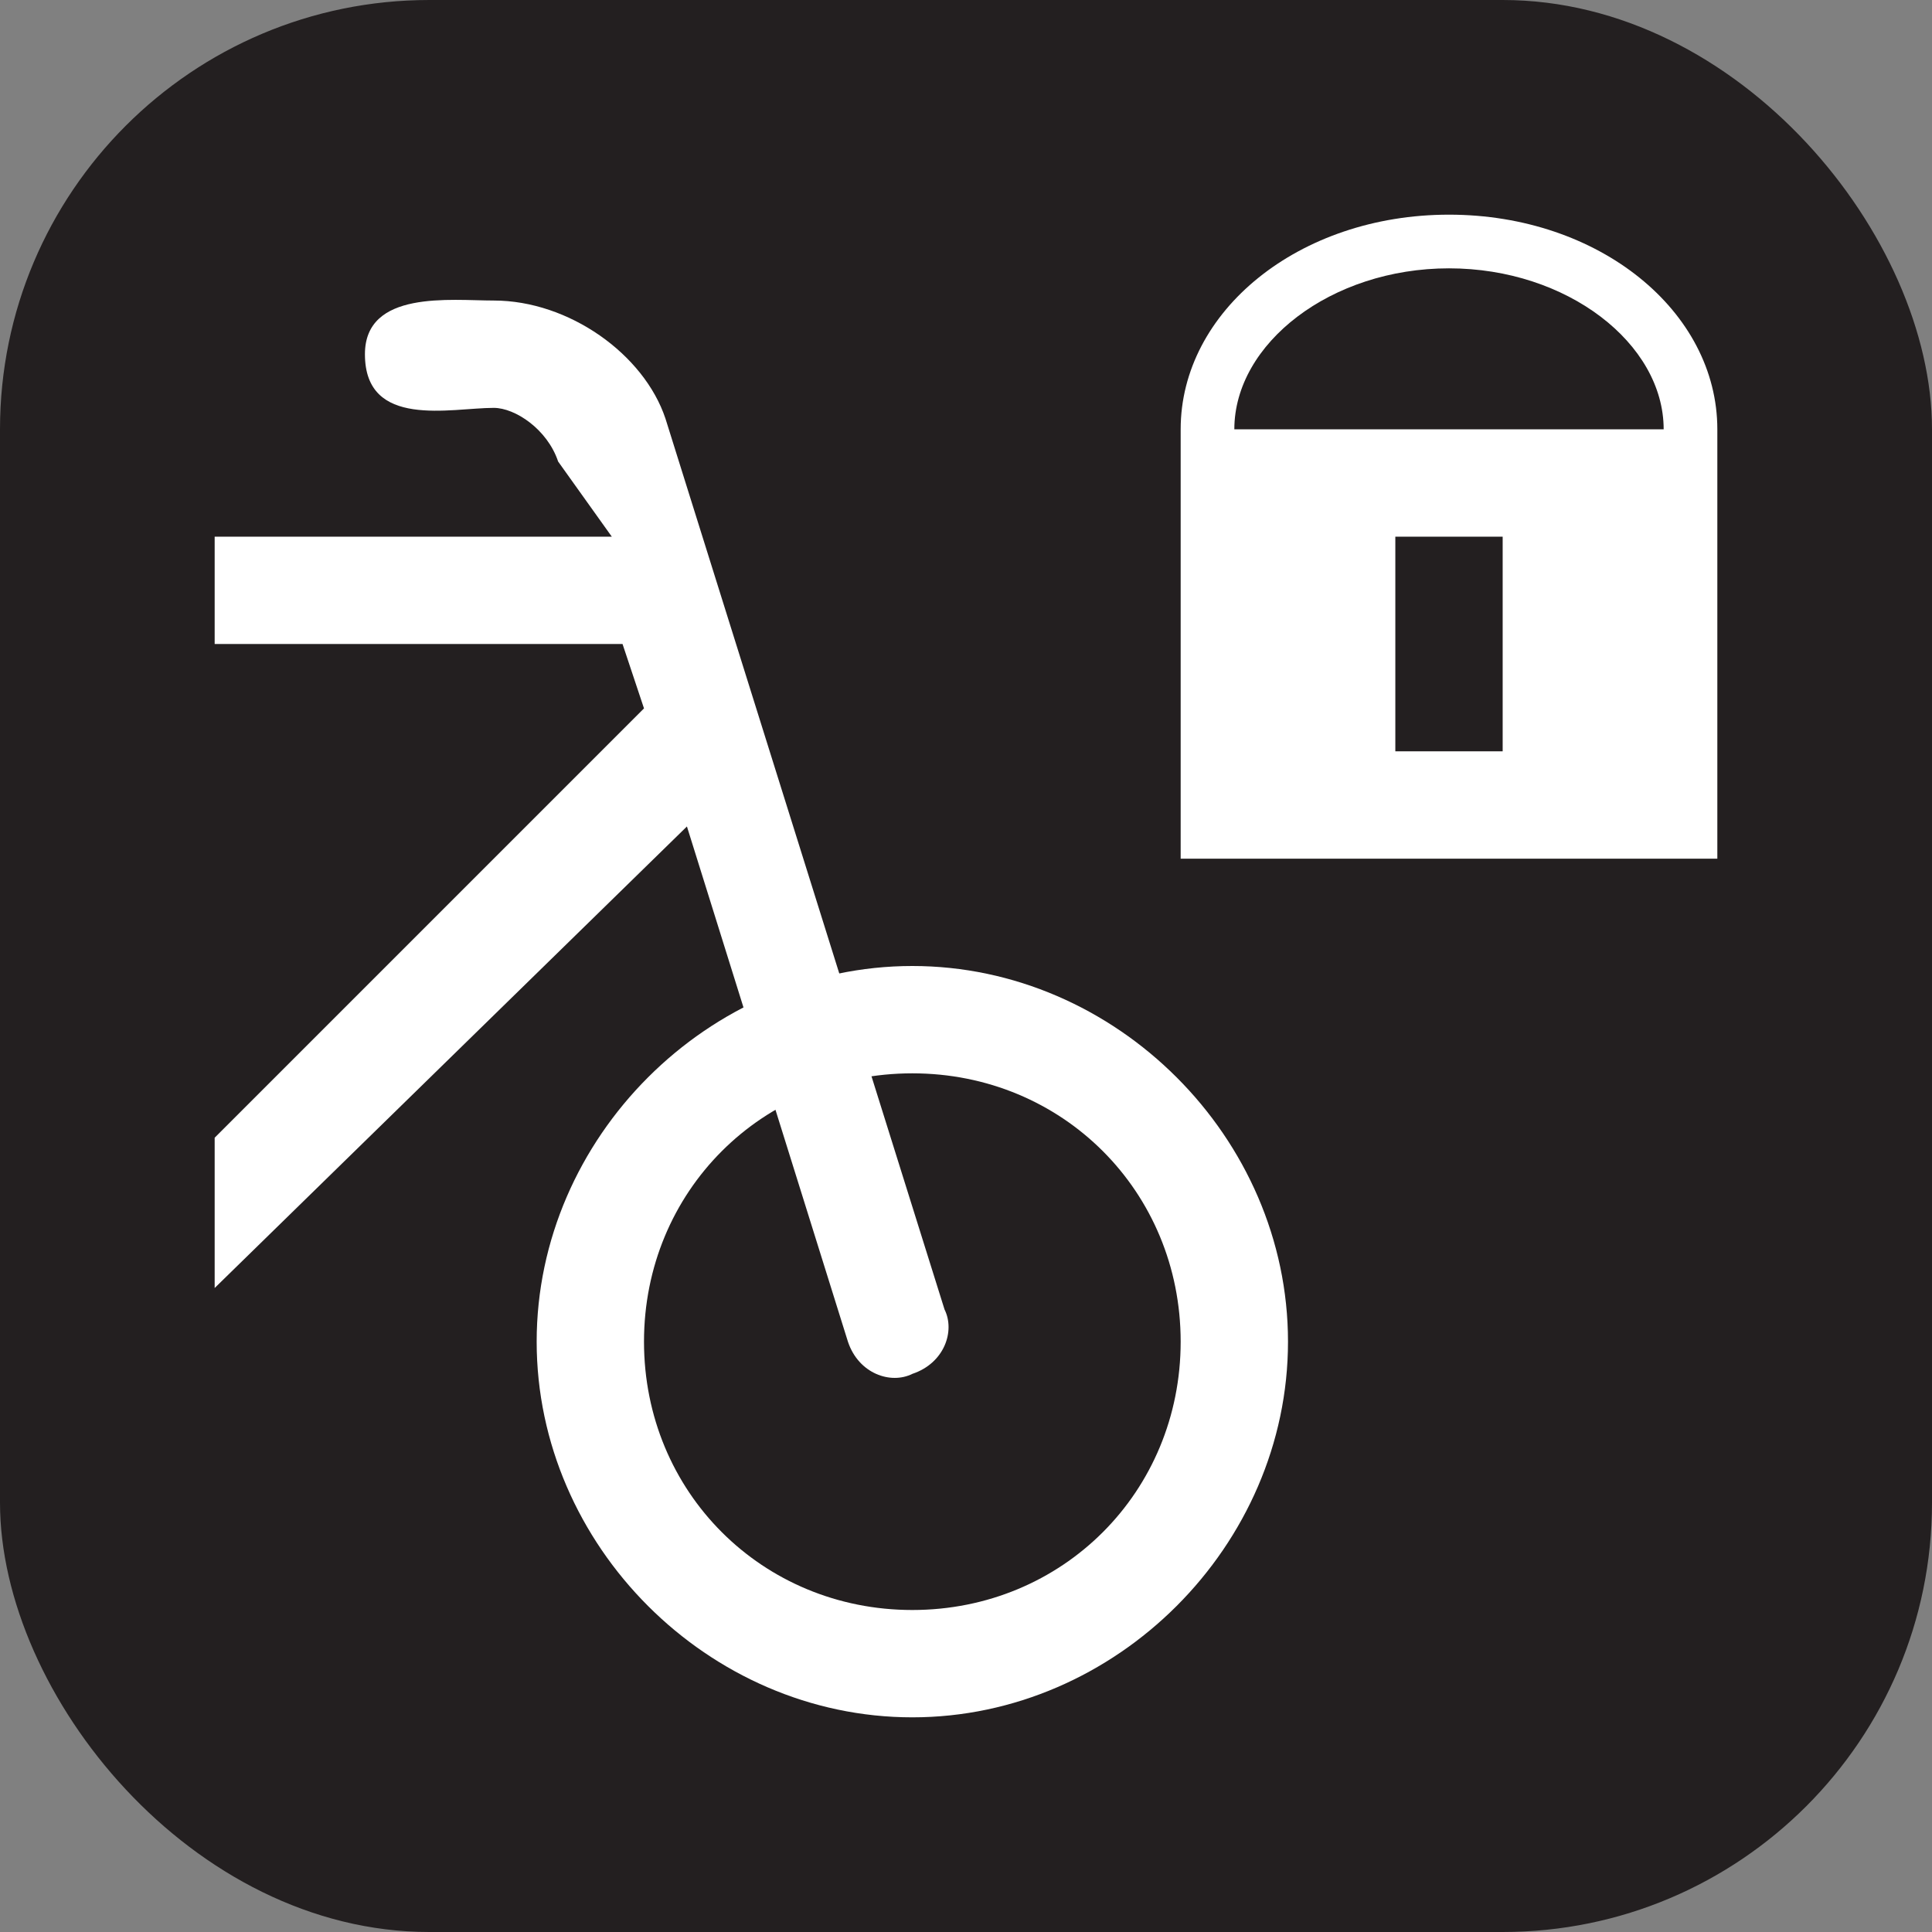 <svg xmlns="http://www.w3.org/2000/svg" viewBox="0 0 18 18" height="18" width="18"><rect x="0" y="0" width="18" height="18" fill="#808080" stroke="none"/><title>lock-bikes-white-14.svg</title><rect fill="none" x="0" y="0" width="18" height="18"></rect><rect x="0" y="0" width="18" height="18" rx="4" ry="4" fill="#231f20"></rect><path fill="#ffffff" transform="translate(2 2)" d="M4.2,1.9C4,1.3,3.3,0.8,2.6,0.8c-0.4,0-1.2-0.1-1.2,0.5c0,0.7,0.8,0.5,1.2,0.5c0.2,0,0.5,0.2,0.6,0.5L3.7,3
	H0v1h3.8L4,4.6l-4,4V10l4.4-4.3l1.5,4.8c0.1,0.3,0.4,0.4,0.6,0.3c0.3-0.1,0.4-0.4,0.3-0.6L4.2,1.9z"></path><path fill="#ffffff" transform="translate(2 2)" d="M6.5,7C4.6,7,3,8.6,3,10.5S4.6,14,6.5,14s3.5-1.6,3.5-3.5S8.4,7,6.5,7z M6.5,13C5.1,13,4,11.9,4,10.5
	S5.1,8,6.5,8S9,9.1,9,10.5S7.9,13,6.5,13z"></path><path fill="#ffffff" transform="translate(2 2)" d="M11.5,0C10.1,0,9,0.9,9,2v4h5V2C14,0.9,12.9,0,11.5,0z M12,5h-1V3h1V5z M9.5,2c0-0.8,0.9-1.5,2-1.5
	s2,0.7,2,1.5H9.5z"></path></svg>